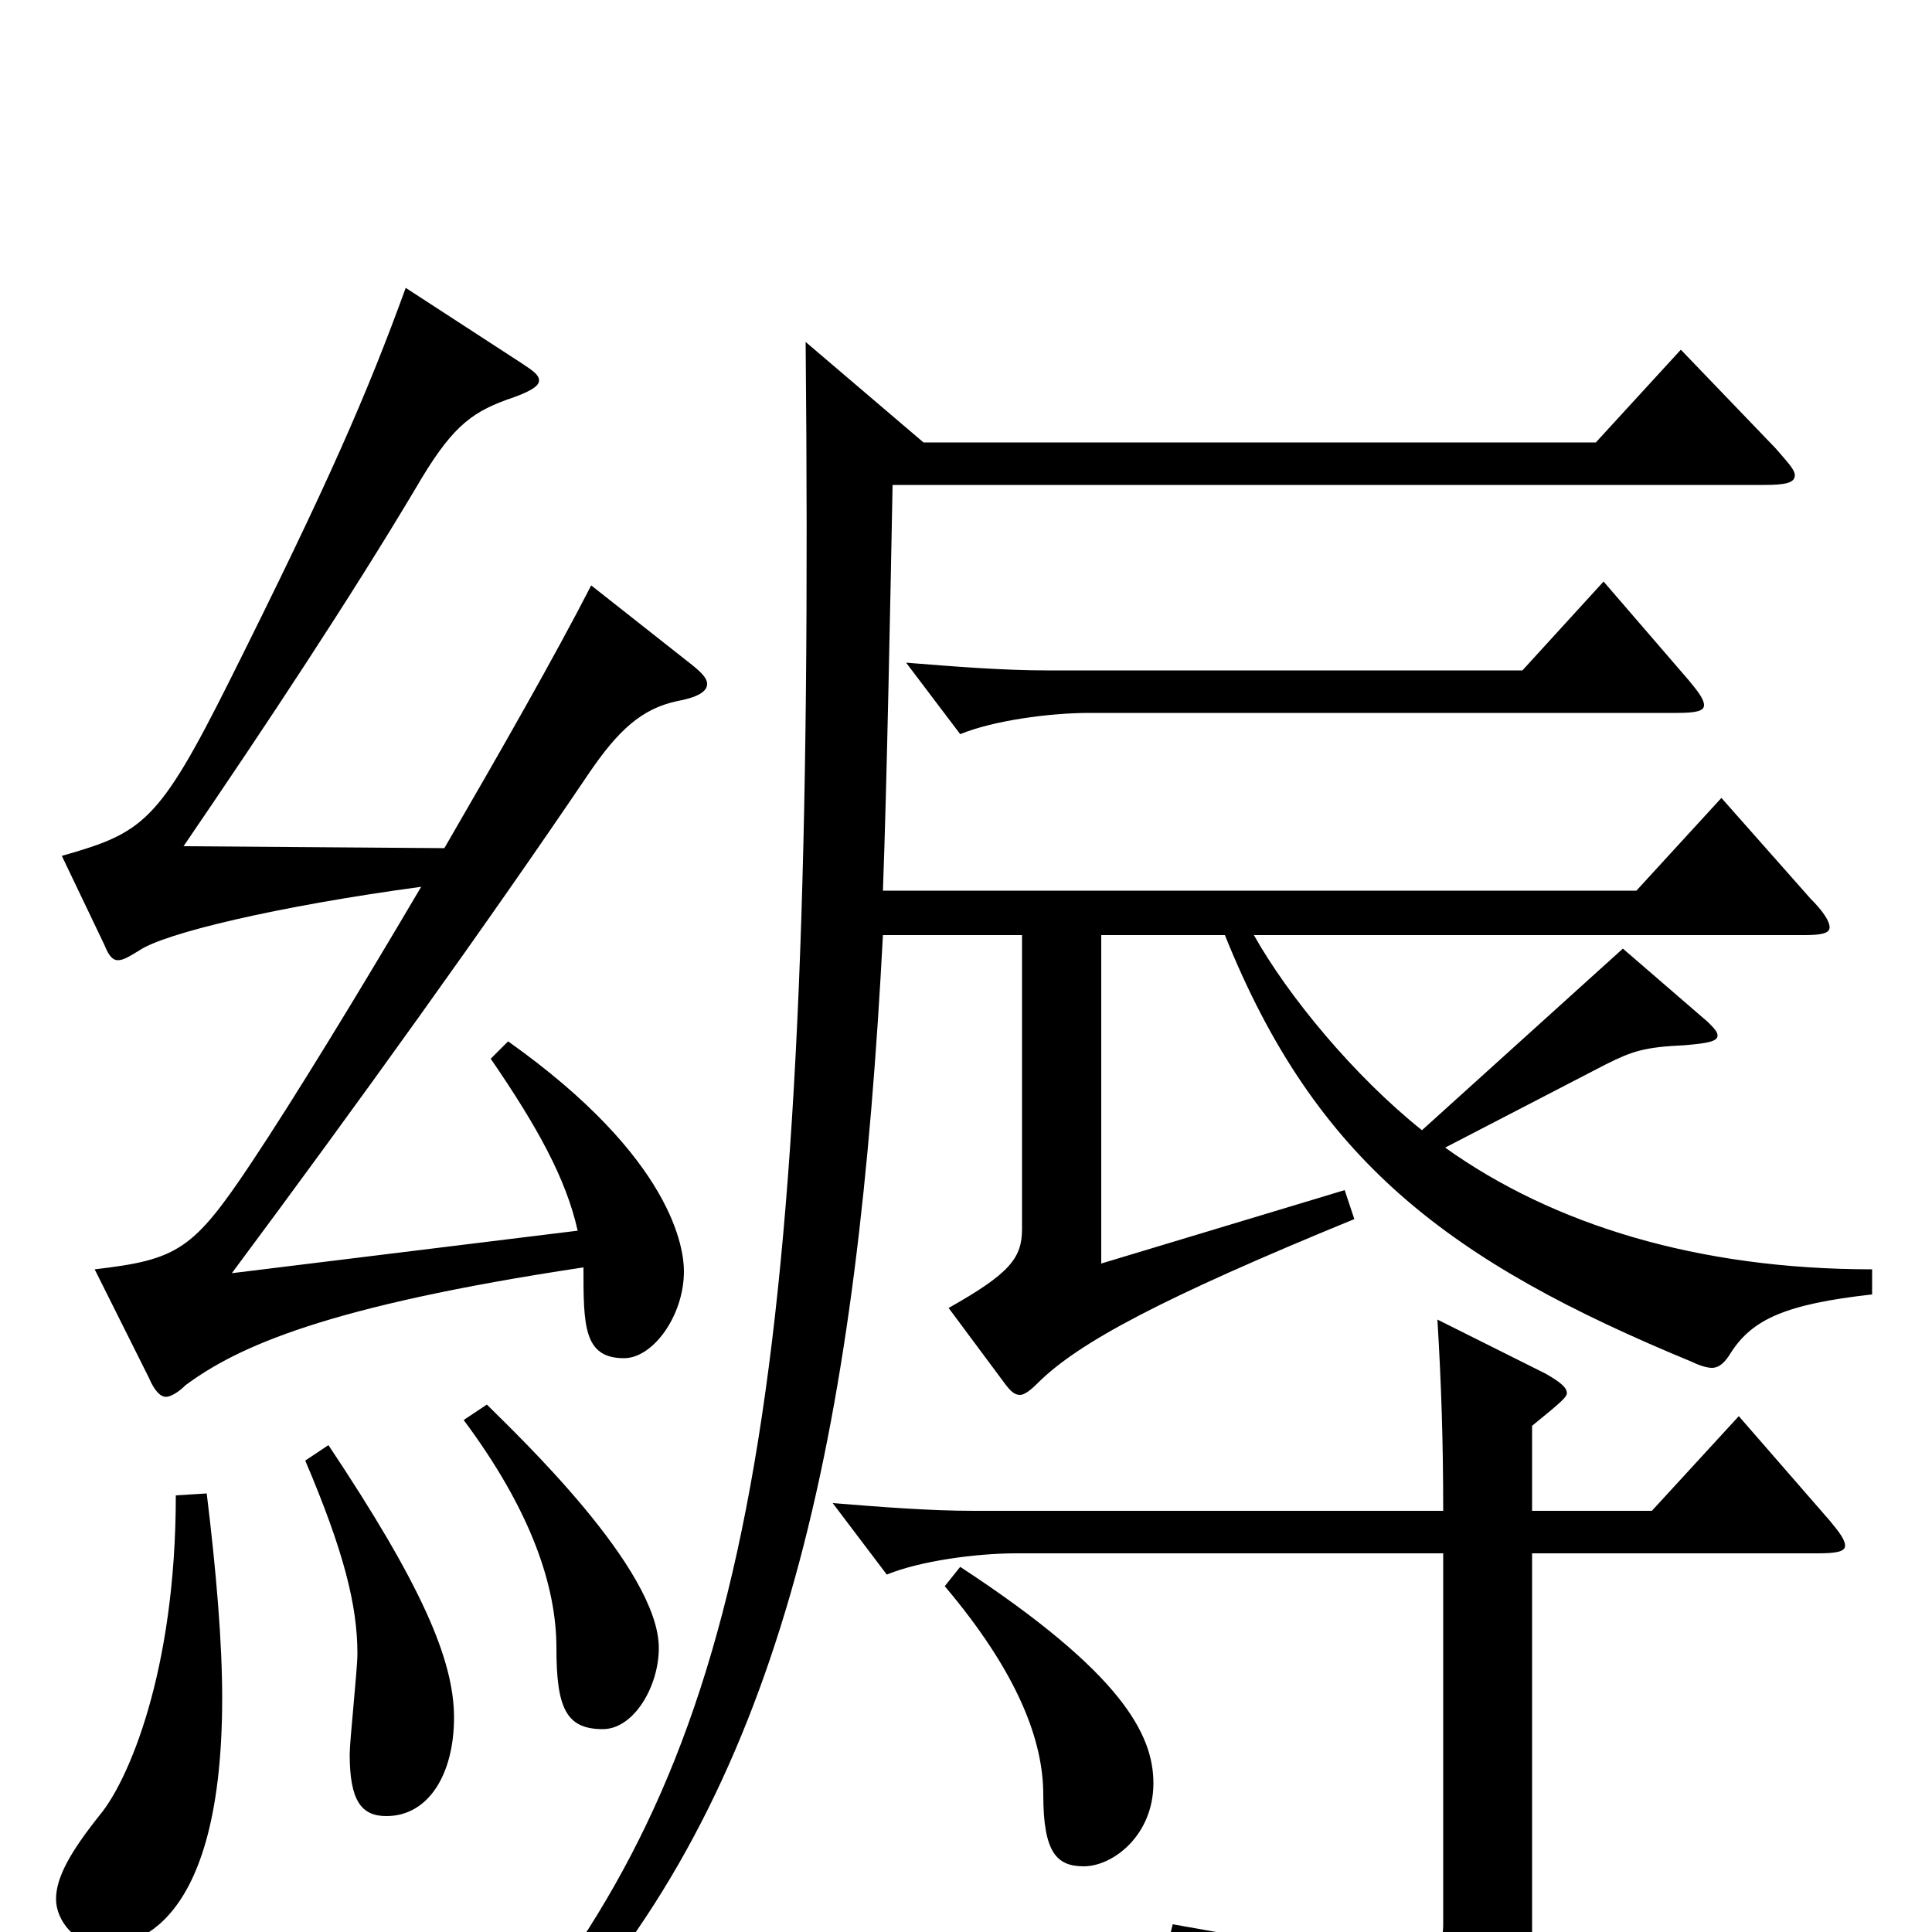 <svg xmlns="http://www.w3.org/2000/svg" viewBox="0 -1000 1000 1000">
	<path fill="#000000" d="M900 -267L855 -218H793V-262C809 -275 811 -277 811 -279C811 -282 807 -285 800 -289L744 -317C746 -284 747 -254 747 -218H504C481 -218 456 -220 431 -222L459 -185C476 -192 505 -196 526 -196H747V-5C747 5 746 12 722 12C703 12 668 7 607 -4L603 12C692 36 708 46 714 84C715 91 718 94 722 94C724 94 726 93 729 92C783 67 793 55 793 22V-196H941C951 -196 955 -197 955 -200C955 -203 952 -207 947 -213ZM489 -179C527 -134 540 -99 540 -71C540 -41 547 -34 561 -34C576 -34 597 -50 597 -77C597 -102 581 -134 497 -189ZM830 -699L788 -653H542C519 -653 494 -655 469 -657L497 -620C514 -627 543 -631 564 -631H868C878 -631 882 -632 882 -635C882 -638 879 -642 874 -648ZM306 -697C287 -660 259 -611 230 -561L95 -562C138 -625 181 -690 215 -747C233 -778 243 -786 262 -793C274 -797 279 -800 279 -803C279 -806 276 -808 270 -812L210 -851C190 -796 170 -750 119 -648C82 -574 74 -569 32 -557L54 -511C56 -506 58 -503 61 -503C64 -503 67 -505 72 -508C85 -517 144 -531 218 -541C185 -485 152 -431 130 -398C100 -353 92 -348 49 -343L77 -287C80 -280 83 -277 86 -277C88 -277 92 -279 96 -283C123 -303 169 -324 302 -344C302 -314 302 -297 323 -297C338 -297 354 -319 354 -342C354 -353 349 -400 263 -461L254 -452C278 -417 293 -390 299 -363L120 -341C184 -427 253 -523 305 -600C320 -622 332 -633 350 -637C361 -639 366 -642 366 -646C366 -649 363 -652 358 -656ZM969 -343C879 -343 804 -366 748 -406L831 -449C845 -456 851 -458 872 -459C884 -460 889 -461 889 -464C889 -466 887 -468 884 -471L840 -509L736 -415C701 -443 667 -484 649 -516H934C943 -516 947 -517 947 -520C947 -523 944 -528 937 -535L891 -587L847 -539H457C459 -592 461 -697 462 -749H913C924 -749 929 -750 929 -754C929 -757 925 -761 919 -768L870 -819L826 -771H478L417 -823C422 -299 392 -116 280 34L295 44C409 -87 444 -268 457 -516H529V-364C529 -349 523 -341 491 -323L520 -284C523 -280 525 -278 528 -278C530 -278 533 -280 537 -284C558 -305 601 -328 701 -369L696 -384L570 -346V-516H634C681 -399 750 -347 876 -295C880 -293 884 -292 886 -292C890 -292 893 -295 896 -300C907 -317 924 -325 969 -330ZM240 -265C275 -218 288 -179 288 -147C288 -116 293 -105 312 -105C328 -105 341 -127 341 -147C341 -188 268 -257 252 -273ZM158 -244C178 -197 185 -169 185 -144C185 -136 181 -99 181 -92C181 -68 187 -60 200 -60C222 -60 235 -82 235 -111C235 -141 218 -180 170 -252ZM91 -226C91 -134 66 -78 52 -61C36 -41 29 -28 29 -17C29 -6 39 7 54 7C62 7 115 7 115 -121C115 -150 112 -186 107 -227Z"/>
</svg>